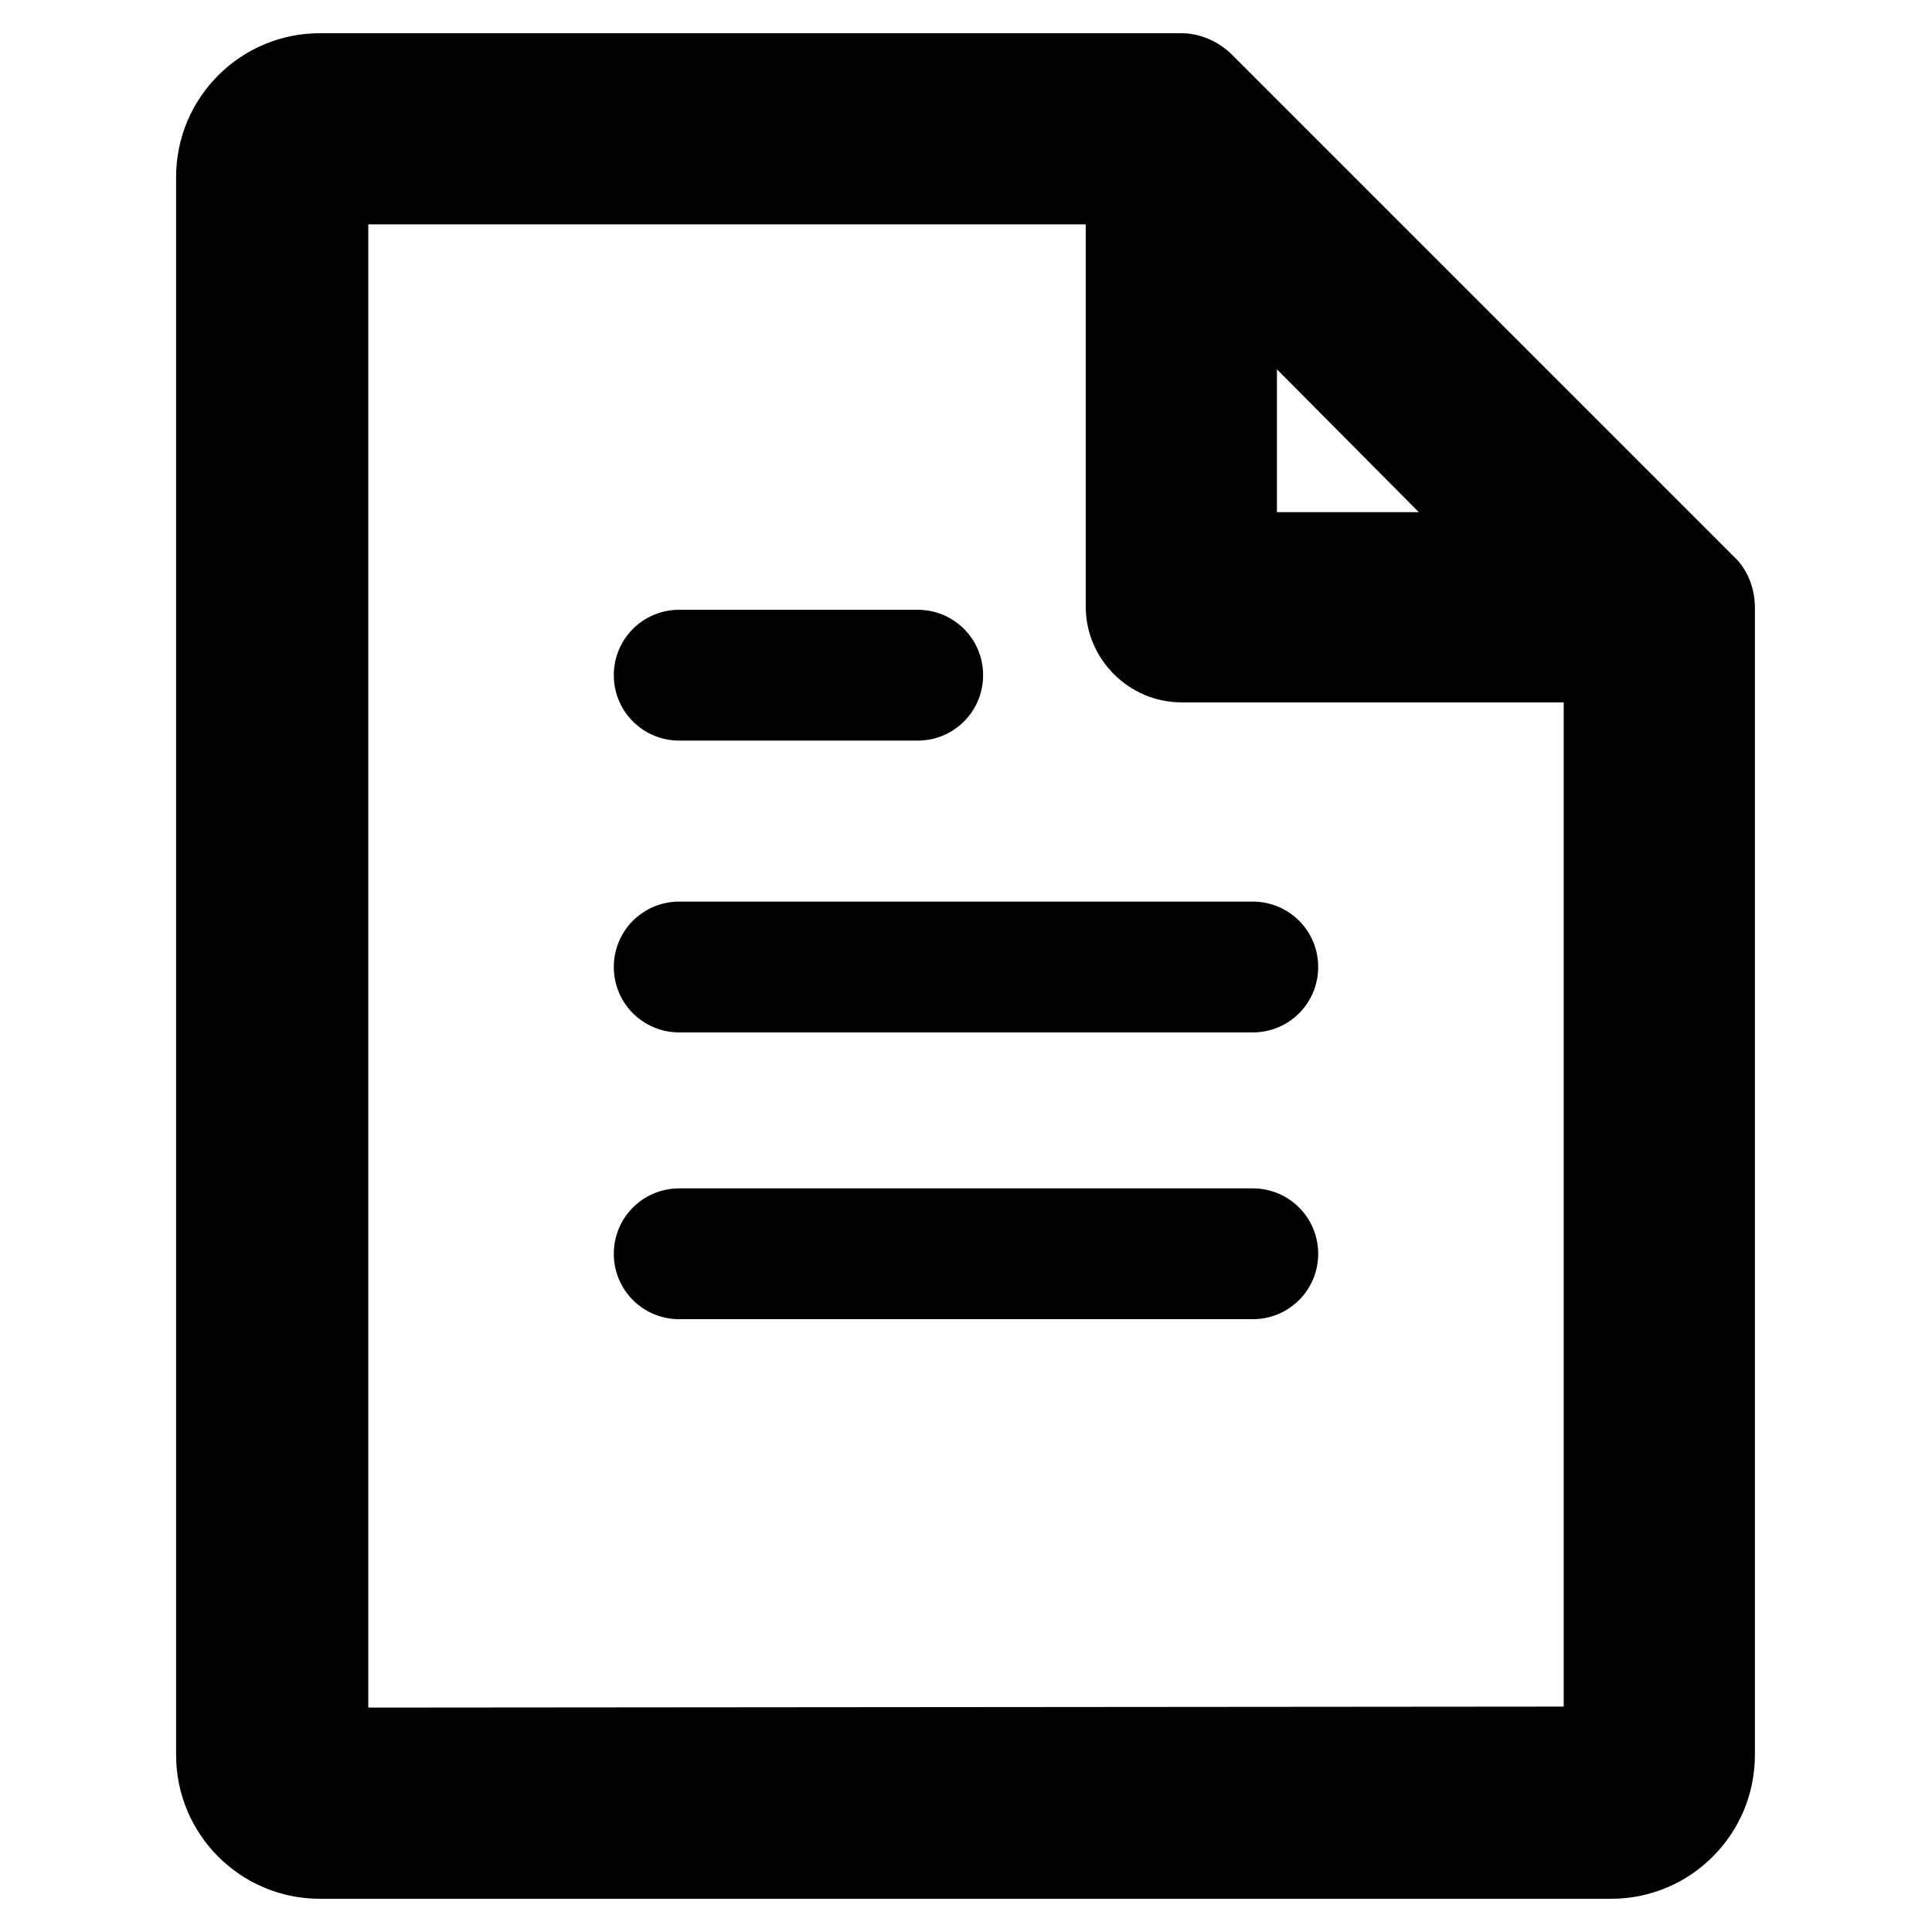 <svg enable-background="new 0 0 192 192" viewBox="0 0 192 192" xmlns="http://www.w3.org/2000/svg"><path d="m0 0h192v192h-192z" fill="none"/><path d="m172.3 55.3-49.9-49.9c-1.3-1.3-3.2-2.1-5-2.1h-85.6c-7.9 0-14.3 6.4-14.3 14.3v156.8c0 7.9 6.4 14.3 14.3 14.3h128.3c7.9 0 14.3-6.4 14.3-14.3v-114c0-1.9-.7-3.8-2.1-5.1zm-45.4-18.6 14.1 14.2h-14.1zm-90.3 133v-147.4h71.3v38c0 5.2 4.3 9.5 9.5 9.5h38v99.8z"/><path d="m124.5 102.6h-57c-3.6 0-6.5-2.9-6.5-6.5s2.9-6.5 6.5-6.5h57c3.6 0 6.5 2.9 6.5 6.5s-2.9 6.5-6.5 6.5z"/><path d="m124.5 131.1h-57c-3.6 0-6.5-2.9-6.5-6.5s2.9-6.5 6.5-6.5h57c3.6 0 6.5 2.9 6.5 6.5s-2.9 6.5-6.5 6.5z"/><path d="m91.2 73.6h-23.7c-3.6 0-6.5-2.9-6.5-6.5s2.9-6.5 6.5-6.5h23.7c3.6 0 6.5 2.9 6.5 6.5s-2.9 6.5-6.5 6.5z"/></svg>